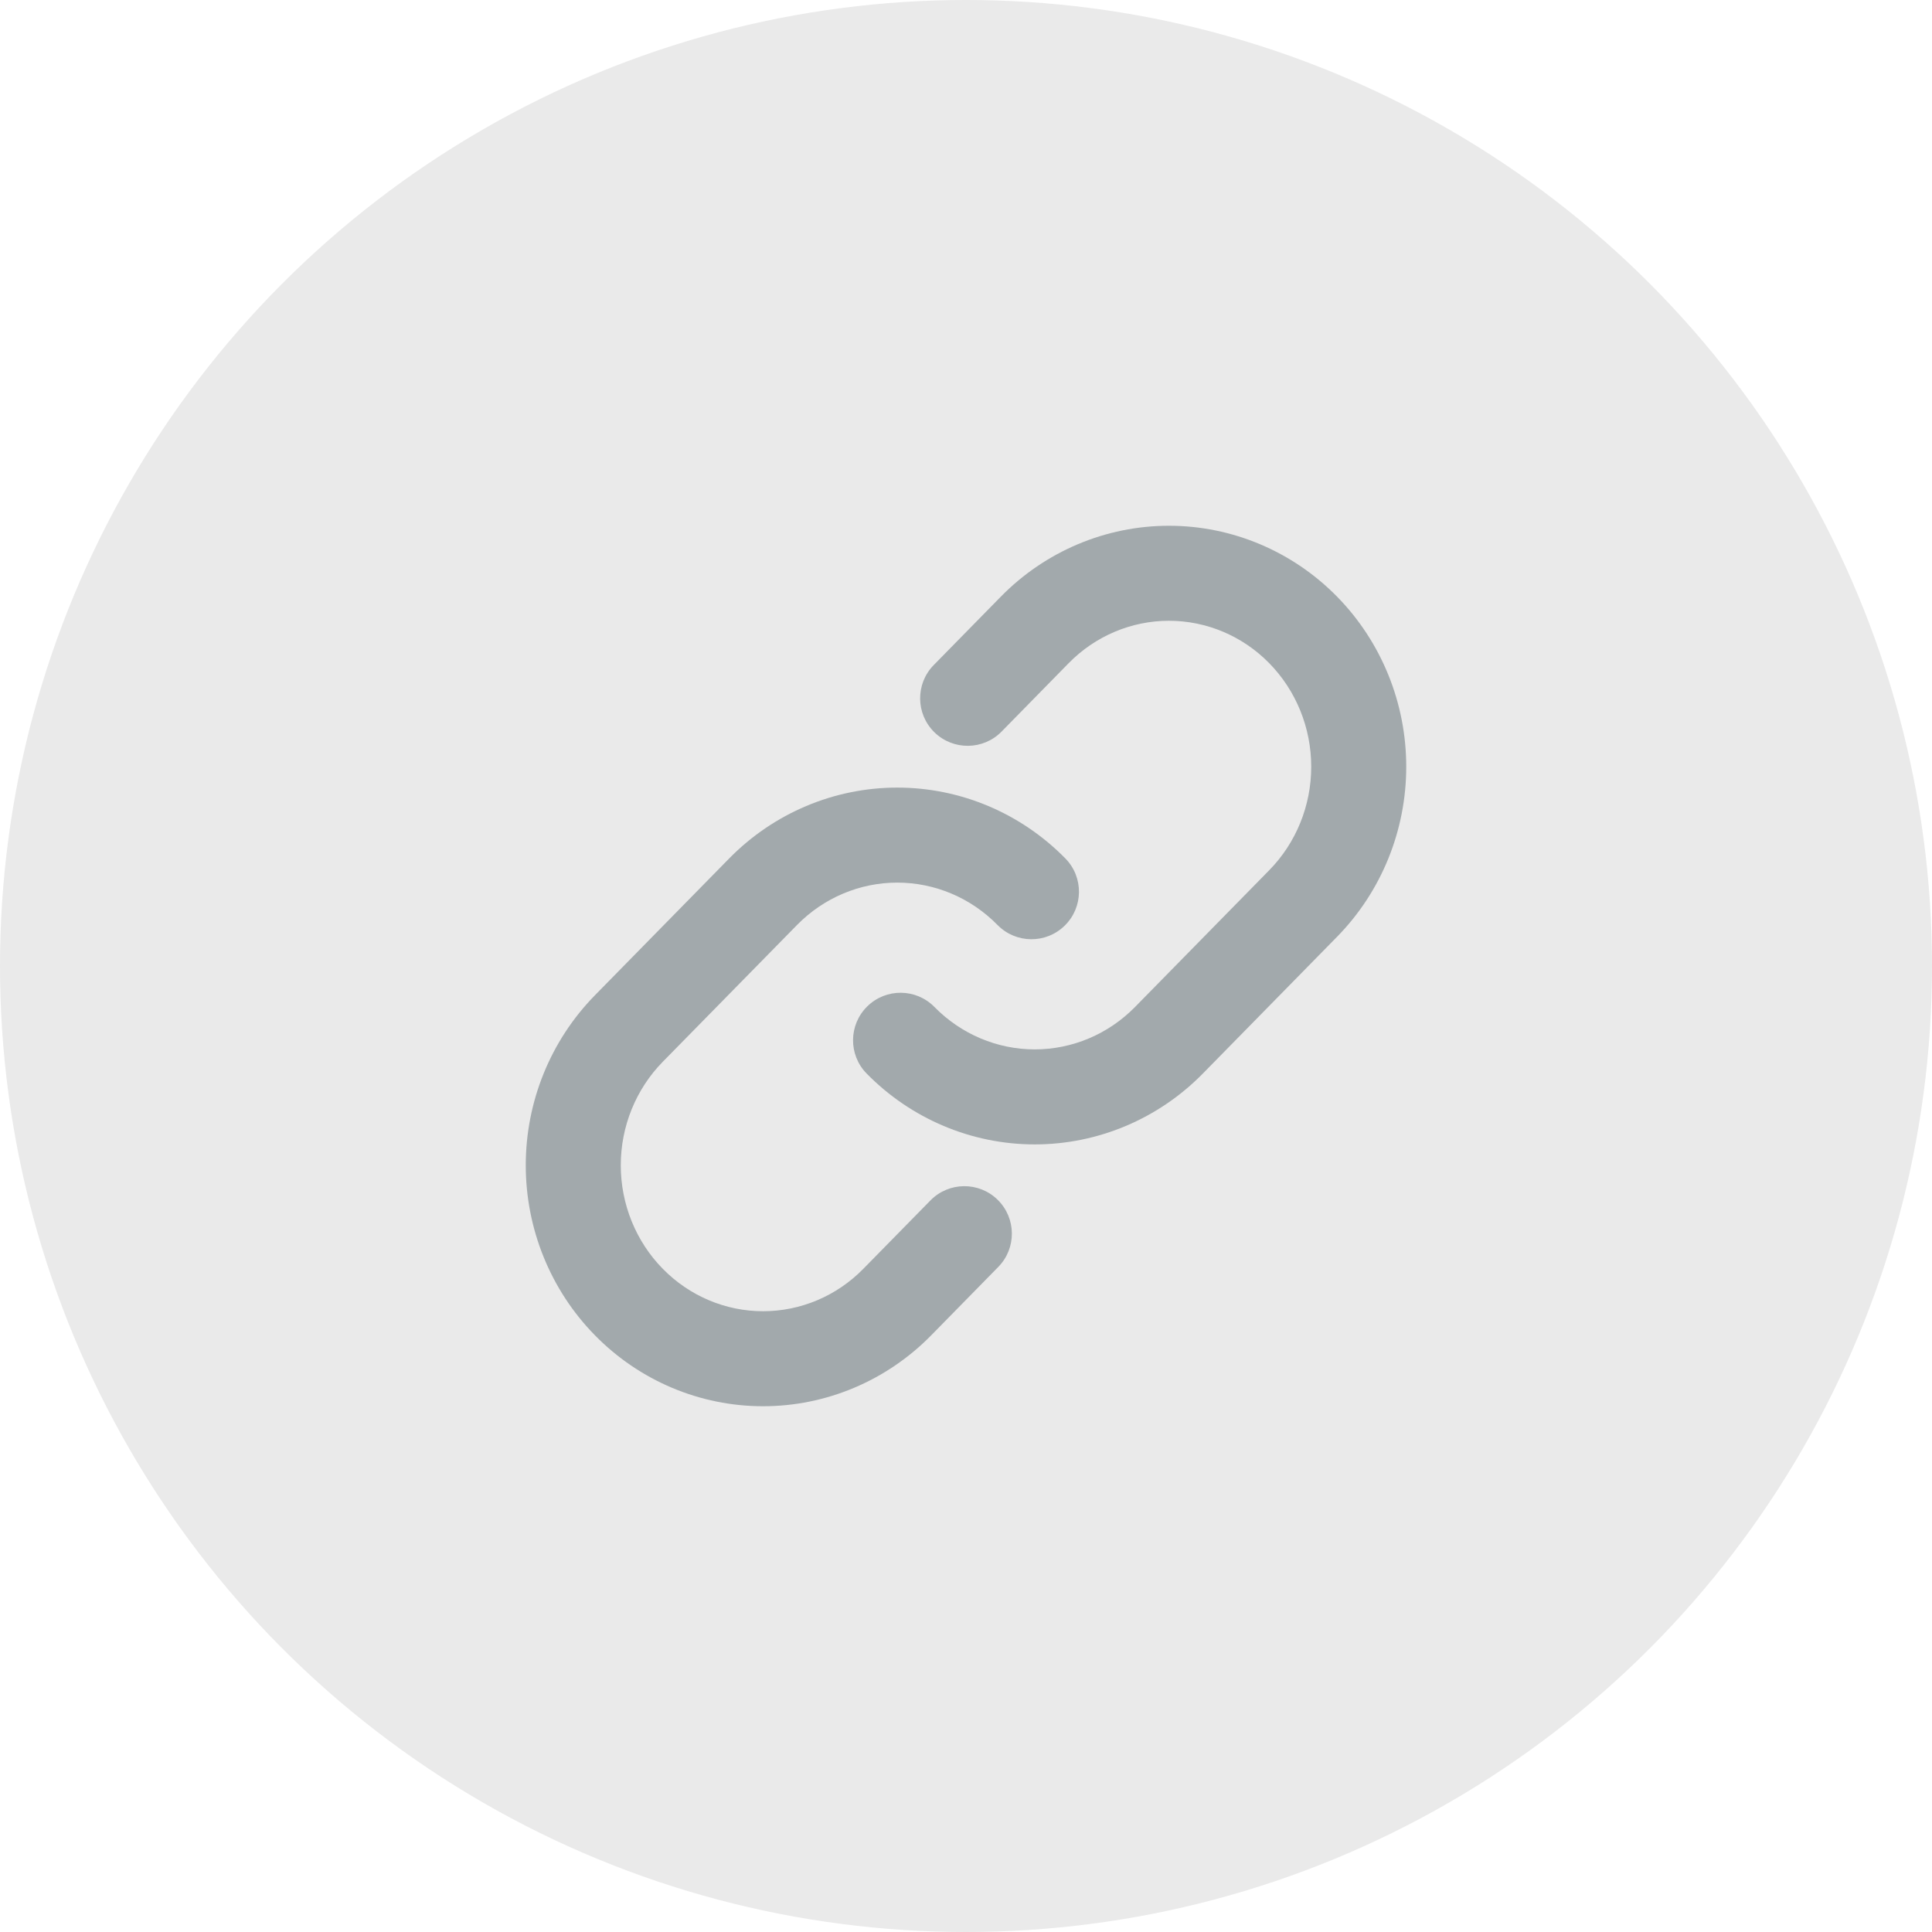 <svg width="61" height="61" viewBox="0 0 61 61" fill="none" xmlns="http://www.w3.org/2000/svg">
<circle cx="30.5" cy="30.5" r="30.5" fill="#EAEAEA"/>
<path fill-rule="evenodd" clip-rule="evenodd" d="M23.023 27.104C24.426 25.675 26.334 24.867 28.33 24.867C30.326 24.867 32.234 25.675 33.637 27.104C34.218 27.695 34.209 28.645 33.617 29.225C33.026 29.806 32.077 29.797 31.496 29.206C30.651 28.345 29.512 27.867 28.33 27.867C27.148 27.867 26.009 28.345 25.164 29.206M25.164 29.206L20.926 33.524C20.08 34.386 19.6 35.561 19.6 36.792C19.6 38.023 20.08 39.199 20.926 40.06C21.771 40.922 22.91 41.4 24.093 41.4C25.275 41.4 26.415 40.922 27.259 40.06L29.378 37.901C29.958 37.31 30.908 37.301 31.499 37.881C32.09 38.461 32.099 39.411 31.519 40.002L29.401 42.161C27.998 43.591 26.089 44.4 24.093 44.4C22.096 44.4 20.187 43.591 18.785 42.161C17.383 40.733 16.6 38.801 16.6 36.792C16.6 34.783 17.383 32.852 18.785 31.423L23.023 27.104" fill="#A2A9AC"/>
<path fill-rule="evenodd" clip-rule="evenodd" d="M31.6 18.838C33.002 17.409 34.911 16.6 36.908 16.6C38.904 16.6 40.813 17.409 42.216 18.838C43.618 20.267 44.4 22.199 44.4 24.208C44.4 26.217 43.618 28.148 42.216 29.577L37.978 33.896C36.575 35.325 34.666 36.133 32.67 36.133C30.674 36.133 28.766 35.325 27.363 33.896C26.783 33.305 26.792 32.355 27.383 31.775C27.974 31.194 28.924 31.203 29.504 31.794C30.349 32.655 31.488 33.133 32.67 33.133C33.852 33.133 34.992 32.655 35.837 31.794L40.074 27.476C40.92 26.614 41.4 25.439 41.4 24.208C41.4 22.977 40.92 21.802 40.074 20.939C39.23 20.078 38.09 19.6 36.908 19.6C35.725 19.6 34.586 20.078 33.741 20.939L31.623 23.099C31.043 23.69 30.093 23.699 29.501 23.119C28.91 22.539 28.901 21.589 29.481 20.998L31.6 18.838Z" fill="#A2A9AC"/>
</svg>

